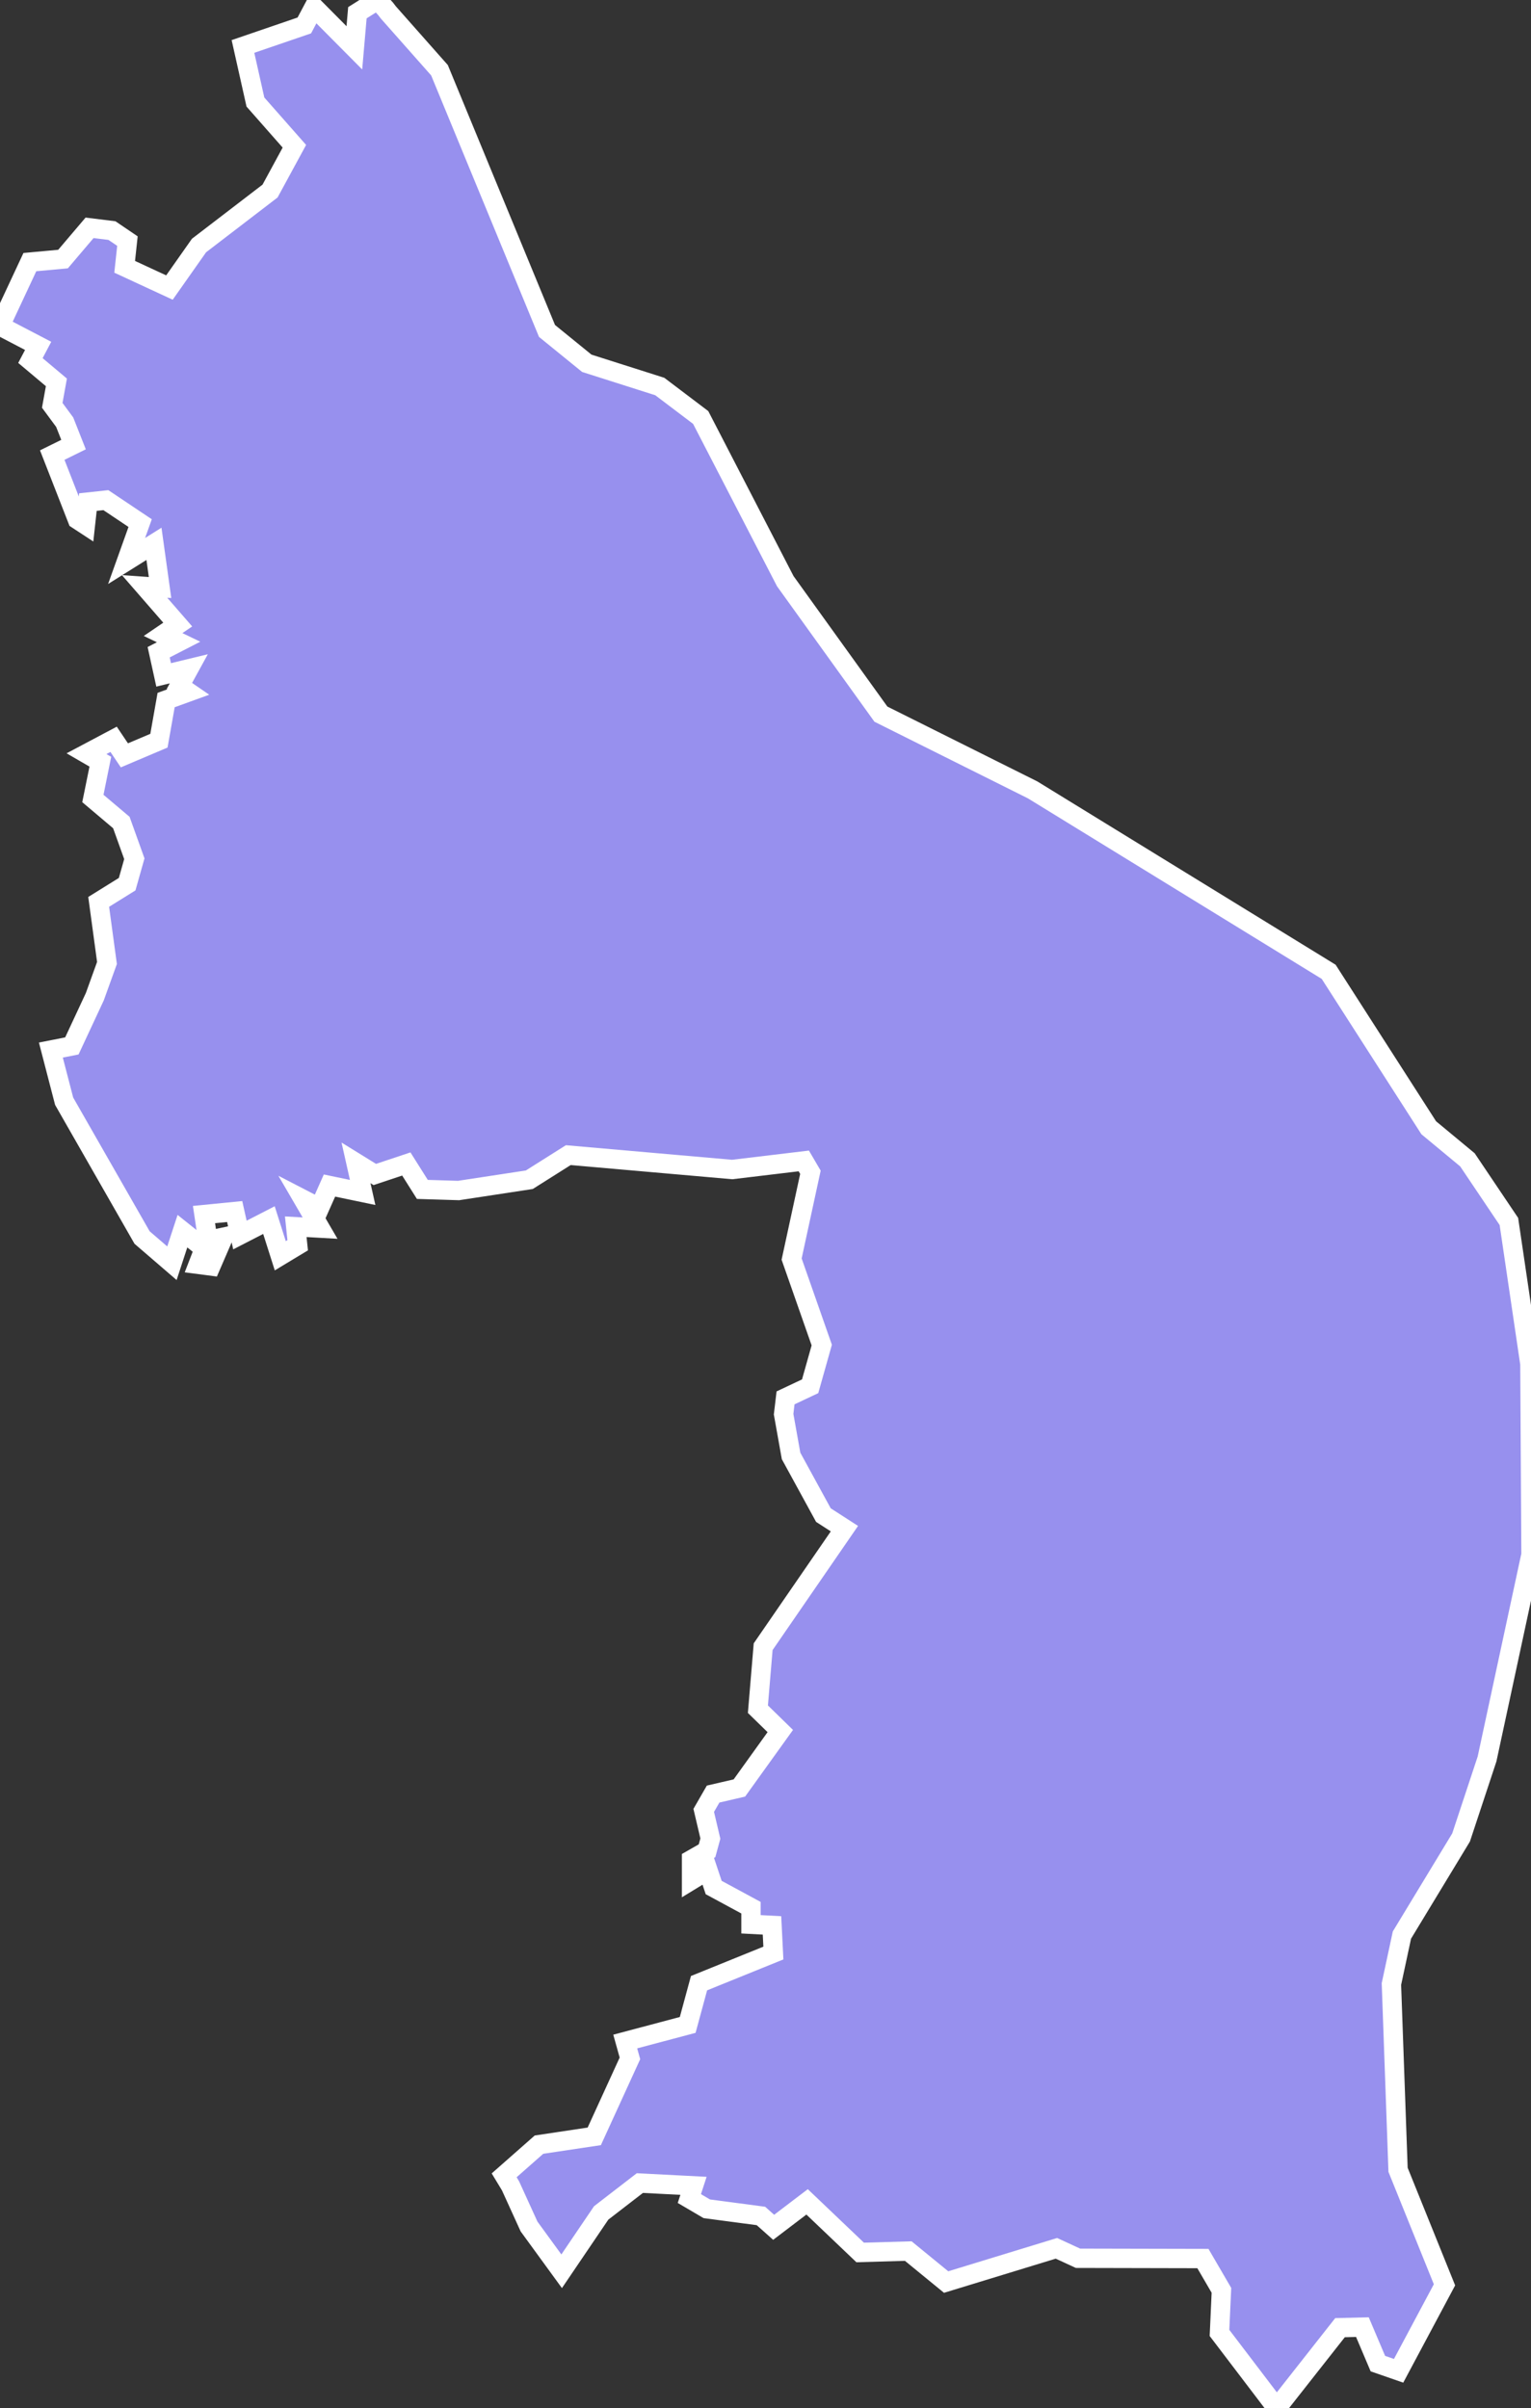 <svg xmlns="http://www.w3.org/2000/svg" viewBox="447.788 173.323 55.39 87.1" width="55.39" height="87.1">
            <rect x="447.788" y="173.323" width="55.39" height="87.1" fill="#333333" stroke="none"/>
            <path 
                d="m 461.838,173.773 1.85,2.09 3.89,9.43 1.44,1.17 2.64,0.84 1.48,1.12 3.06,5.92 3.46,4.81 5.49,2.74 10.71,6.58 3.62,5.64 1.4,1.16 1.5,2.23 0.76,5.15 0.04,6.9 -1.59,7.39 -0.94,2.84 -2.14,3.53 -0.38,1.77 0.24,6.72 1.68,4.16 -1.66,3.11 0,0 -0.75,-0.26 -0.56,-1.32 -0.81,0.02 -2.29,2.91 -2.07,-2.72 0.07,-1.54 -0.67,-1.15 -4.52,-0.01 -0.78,-0.36 -3.99,1.22 -1.37,-1.12 -1.74,0.05 -1.92,-1.83 -1.21,0.92 0,0 -0.46,-0.41 0,0 -1.96,-0.26 -0.63,-0.37 0.15,-0.46 -1.94,-0.1 -1.4,1.08 -1.43,2.11 -1.18,-1.62 0,0 -0.67,-1.47 0,0 -0.23,-0.38 0,0 1.26,-1.11 2,-0.3 1.29,-2.82 -0.17,-0.61 2.26,-0.6 0.41,-1.51 2.69,-1.09 -0.05,-1 -0.76,-0.04 0,-0.6 -1.35,-0.73 -0.21,-0.63 -0.59,0.36 0,-0.74 0.56,-0.32 0,0 0.12,-0.44 0,0 -0.24,-1.02 0.34,-0.59 0.95,-0.22 1.48,-2.06 -0.81,-0.79 0.19,-2.26 2.94,-4.27 -0.76,-0.49 -1.17,-2.14 -0.27,-1.51 0.07,-0.59 0.89,-0.42 0.42,-1.49 -1.09,-3.11 0.68,-3.14 -0.24,-0.41 -2.59,0.31 -5.93,-0.52 -1.41,0.89 -2.56,0.39 -1.31,-0.04 -0.58,-0.92 -1.14,0.38 -0.68,-0.42 0.24,1.07 -1.2,-0.25 -0.36,0.81 -0.58,-0.3 0.6,1.03 -0.88,-0.05 0.07,0.67 -0.63,0.38 -0.41,-1.29 -1.05,0.54 -0.19,-0.85 -1.11,0.11 0.14,0.94 0.56,-0.12 -0.45,1.04 -0.46,-0.06 0.22,-0.57 -0.79,-0.63 -0.38,1.16 -1.08,-0.93 -2.82,-4.93 -0.48,-1.85 0.76,-0.15 0.83,-1.78 0.44,-1.22 -0.3,-2.21 1.03,-0.64 0.26,-0.92 -0.47,-1.31 -1.03,-0.87 0.27,-1.33 -0.5,-0.29 0.98,-0.52 0.39,0.58 1.25,-0.53 0.26,-1.47 0.8,-0.29 -0.32,-0.22 0.34,-0.62 -0.91,0.22 -0.18,-0.82 0.72,-0.37 -0.56,-0.27 0.53,-0.36 -1.2,-1.38 0.56,0.04 -0.22,-1.58 -0.99,0.62 0.49,-1.37 -1.24,-0.83 -0.65,0.07 -0.09,0.82 -0.29,-0.19 -0.91,-2.33 0.77,-0.38 -0.32,-0.81 0,0 -0.45,-0.61 0.15,-0.83 -0.94,-0.79 0.28,-0.53 -1.38,-0.72 1.08,-2.31 1.2,-0.11 0.96,-1.13 0.81,0.1 0.56,0.38 -0.1,0.93 1.62,0.75 1.07,-1.52 2.57,-1.97 0.88,-1.62 -1.41,-1.6 -0.45,-2.01 2.22,-0.76 0.35,-0.66 1.46,1.47 0.11,-1.27 0.73,-0.46 0.29,0.32 0,0 z" 
                fill="rgb(151, 144, 238)" 
                stroke="white" 
                stroke-width=".7px"
                title="Nakhon Phanom" 
                id="TH-48" 
            />
        </svg>